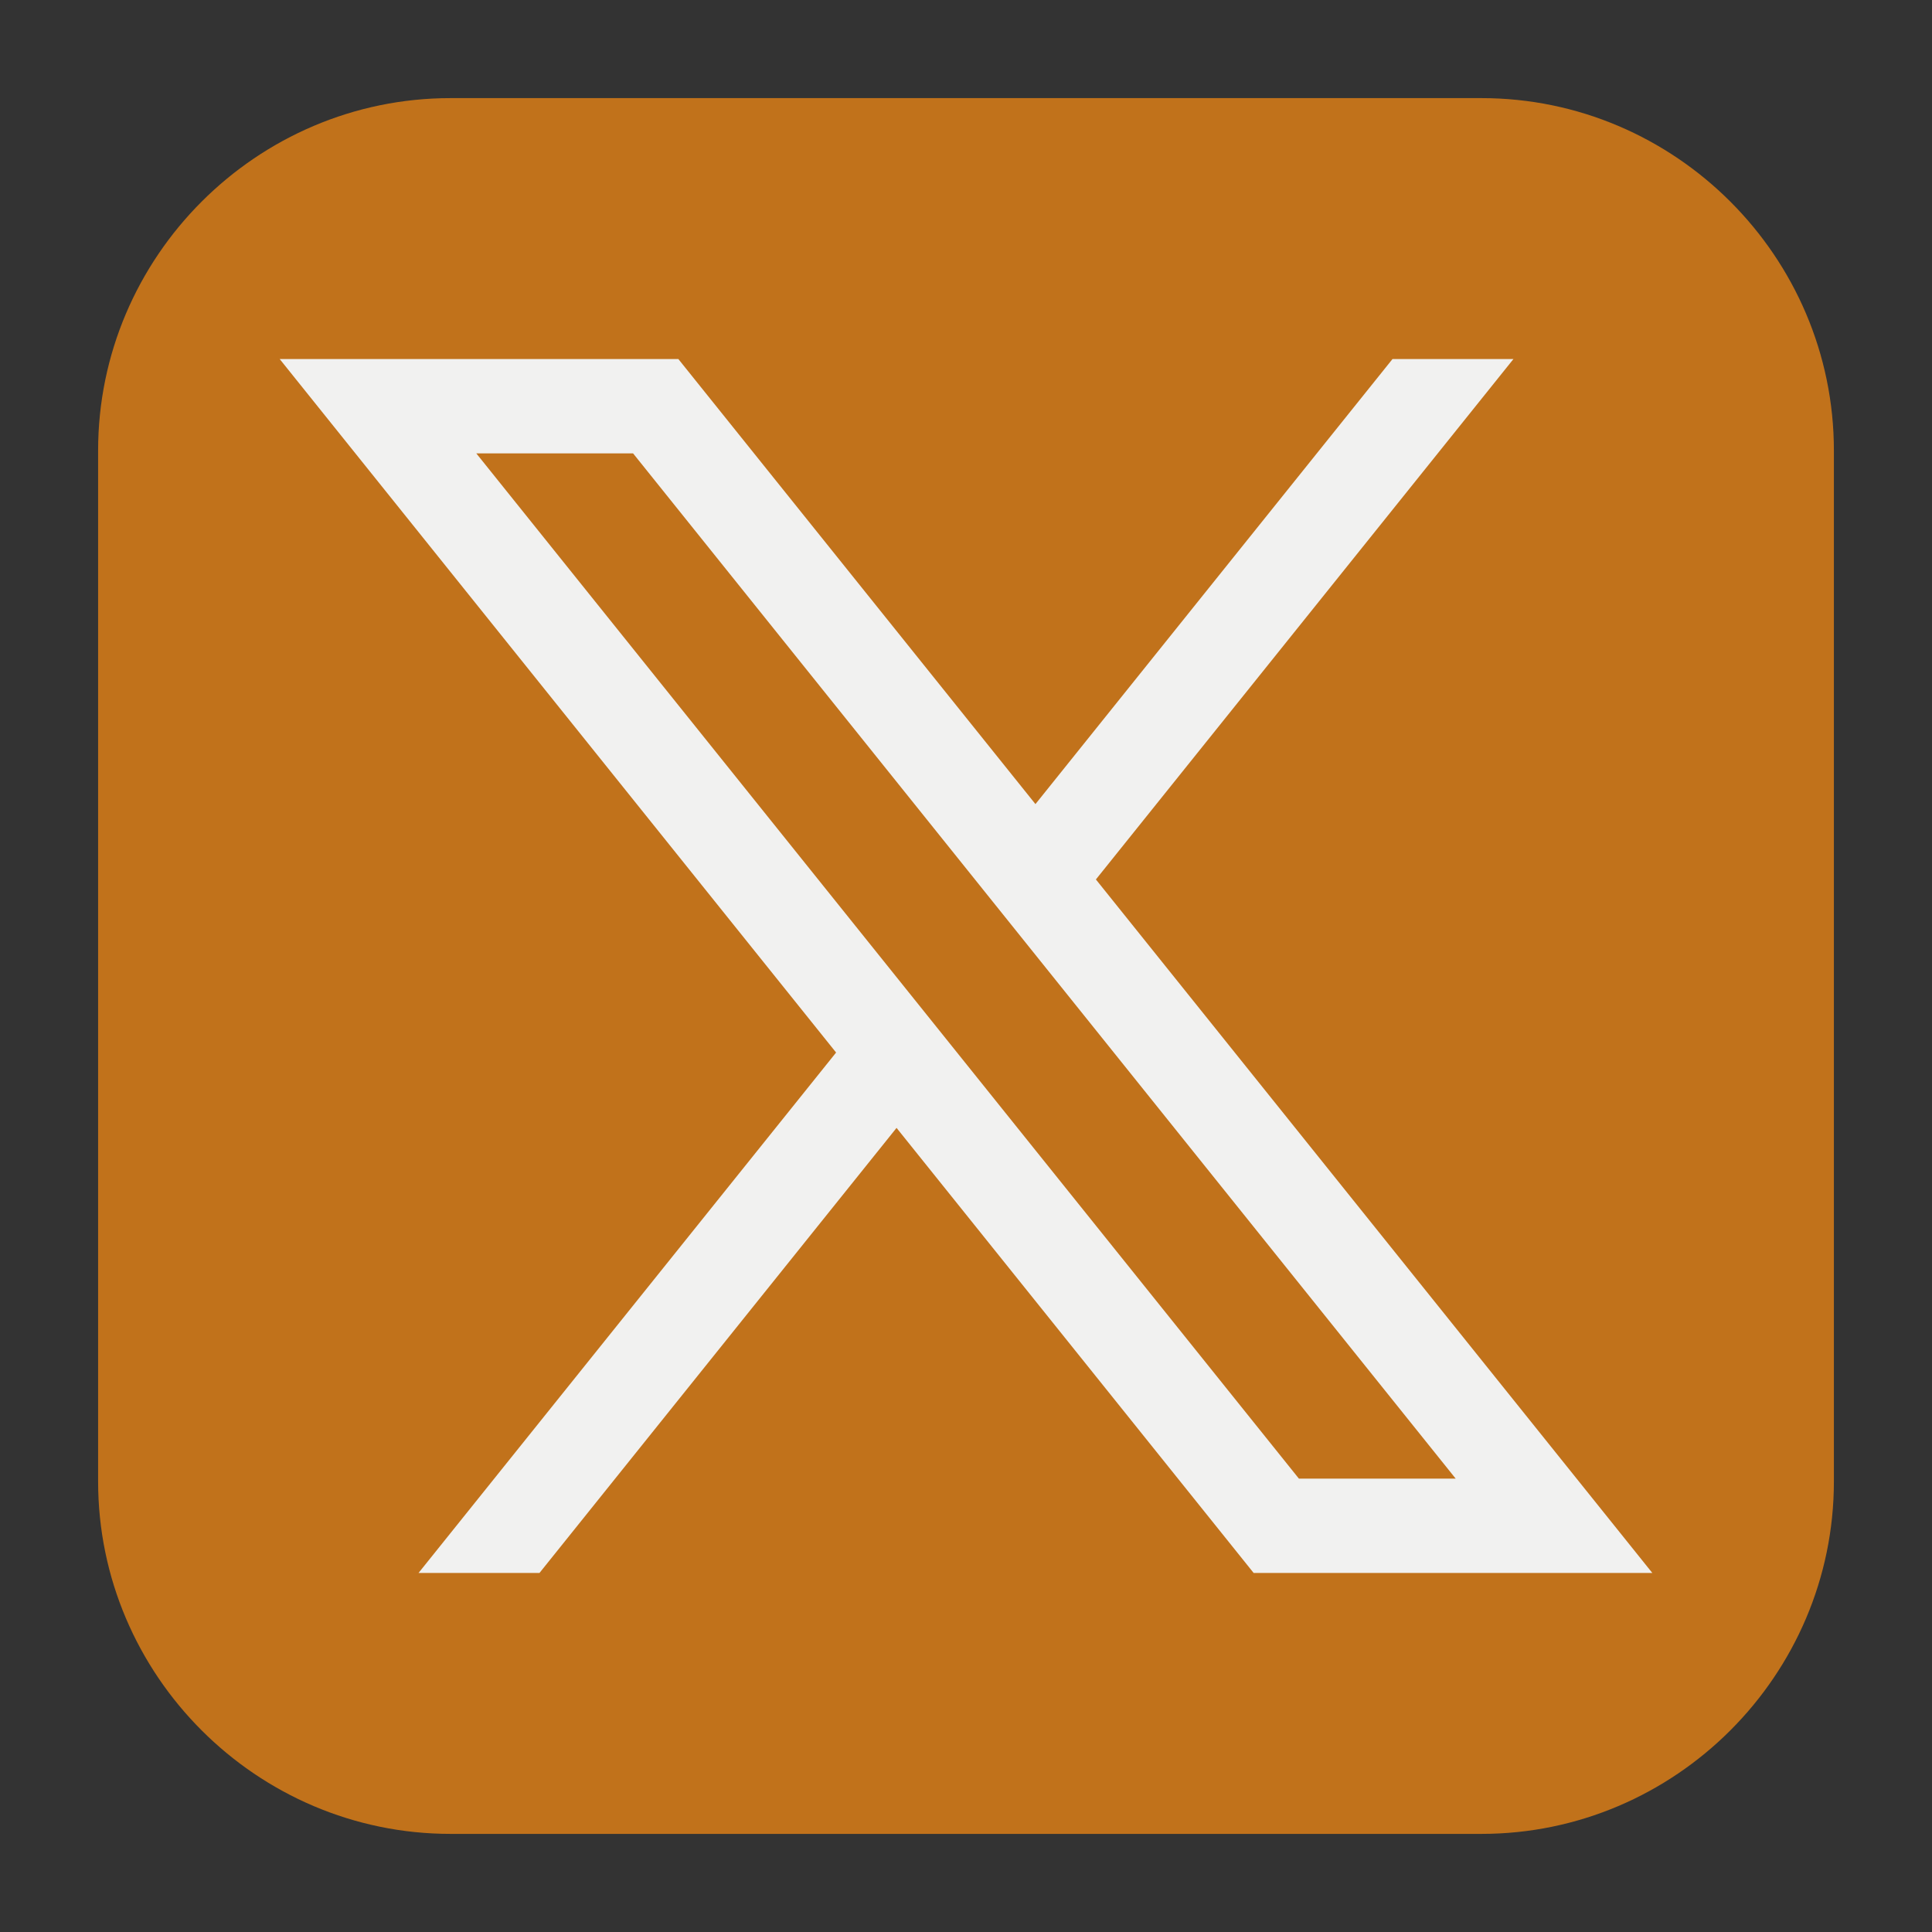 <svg xmlns="http://www.w3.org/2000/svg" enable-background="new 0 0 512 512" viewBox="0 0 512 512" id="XLogo"><rect x="0" y="0" width="512" height="512" fill="#333333" stroke="none"/><path fill="#c1721b" d="M486,392.599C486,443.97,443.97,486,392.599,486H119.401C68.03,486,26,443.97,26,392.599V119.401
		C26,68.031,68.03,26,119.401,26h273.198C443.97,26,486,68.031,486,119.401V392.599z" class="color41464a svgShape"></path><path fill="#f1f1f0" d="M290.425,233.064l110.65-137.91h-32.05l-94.62,117.94l-94.63-117.94H74.125l147.45,183.78l-110.66,137.92
		h32.05l94.63-117.95l94.64,117.95h105.65L290.425,233.064z M126.225,120.153h41.55l218,271.7h-41.55L126.225,120.153z" class="colorf0f0f1 svgShape"></path></svg>